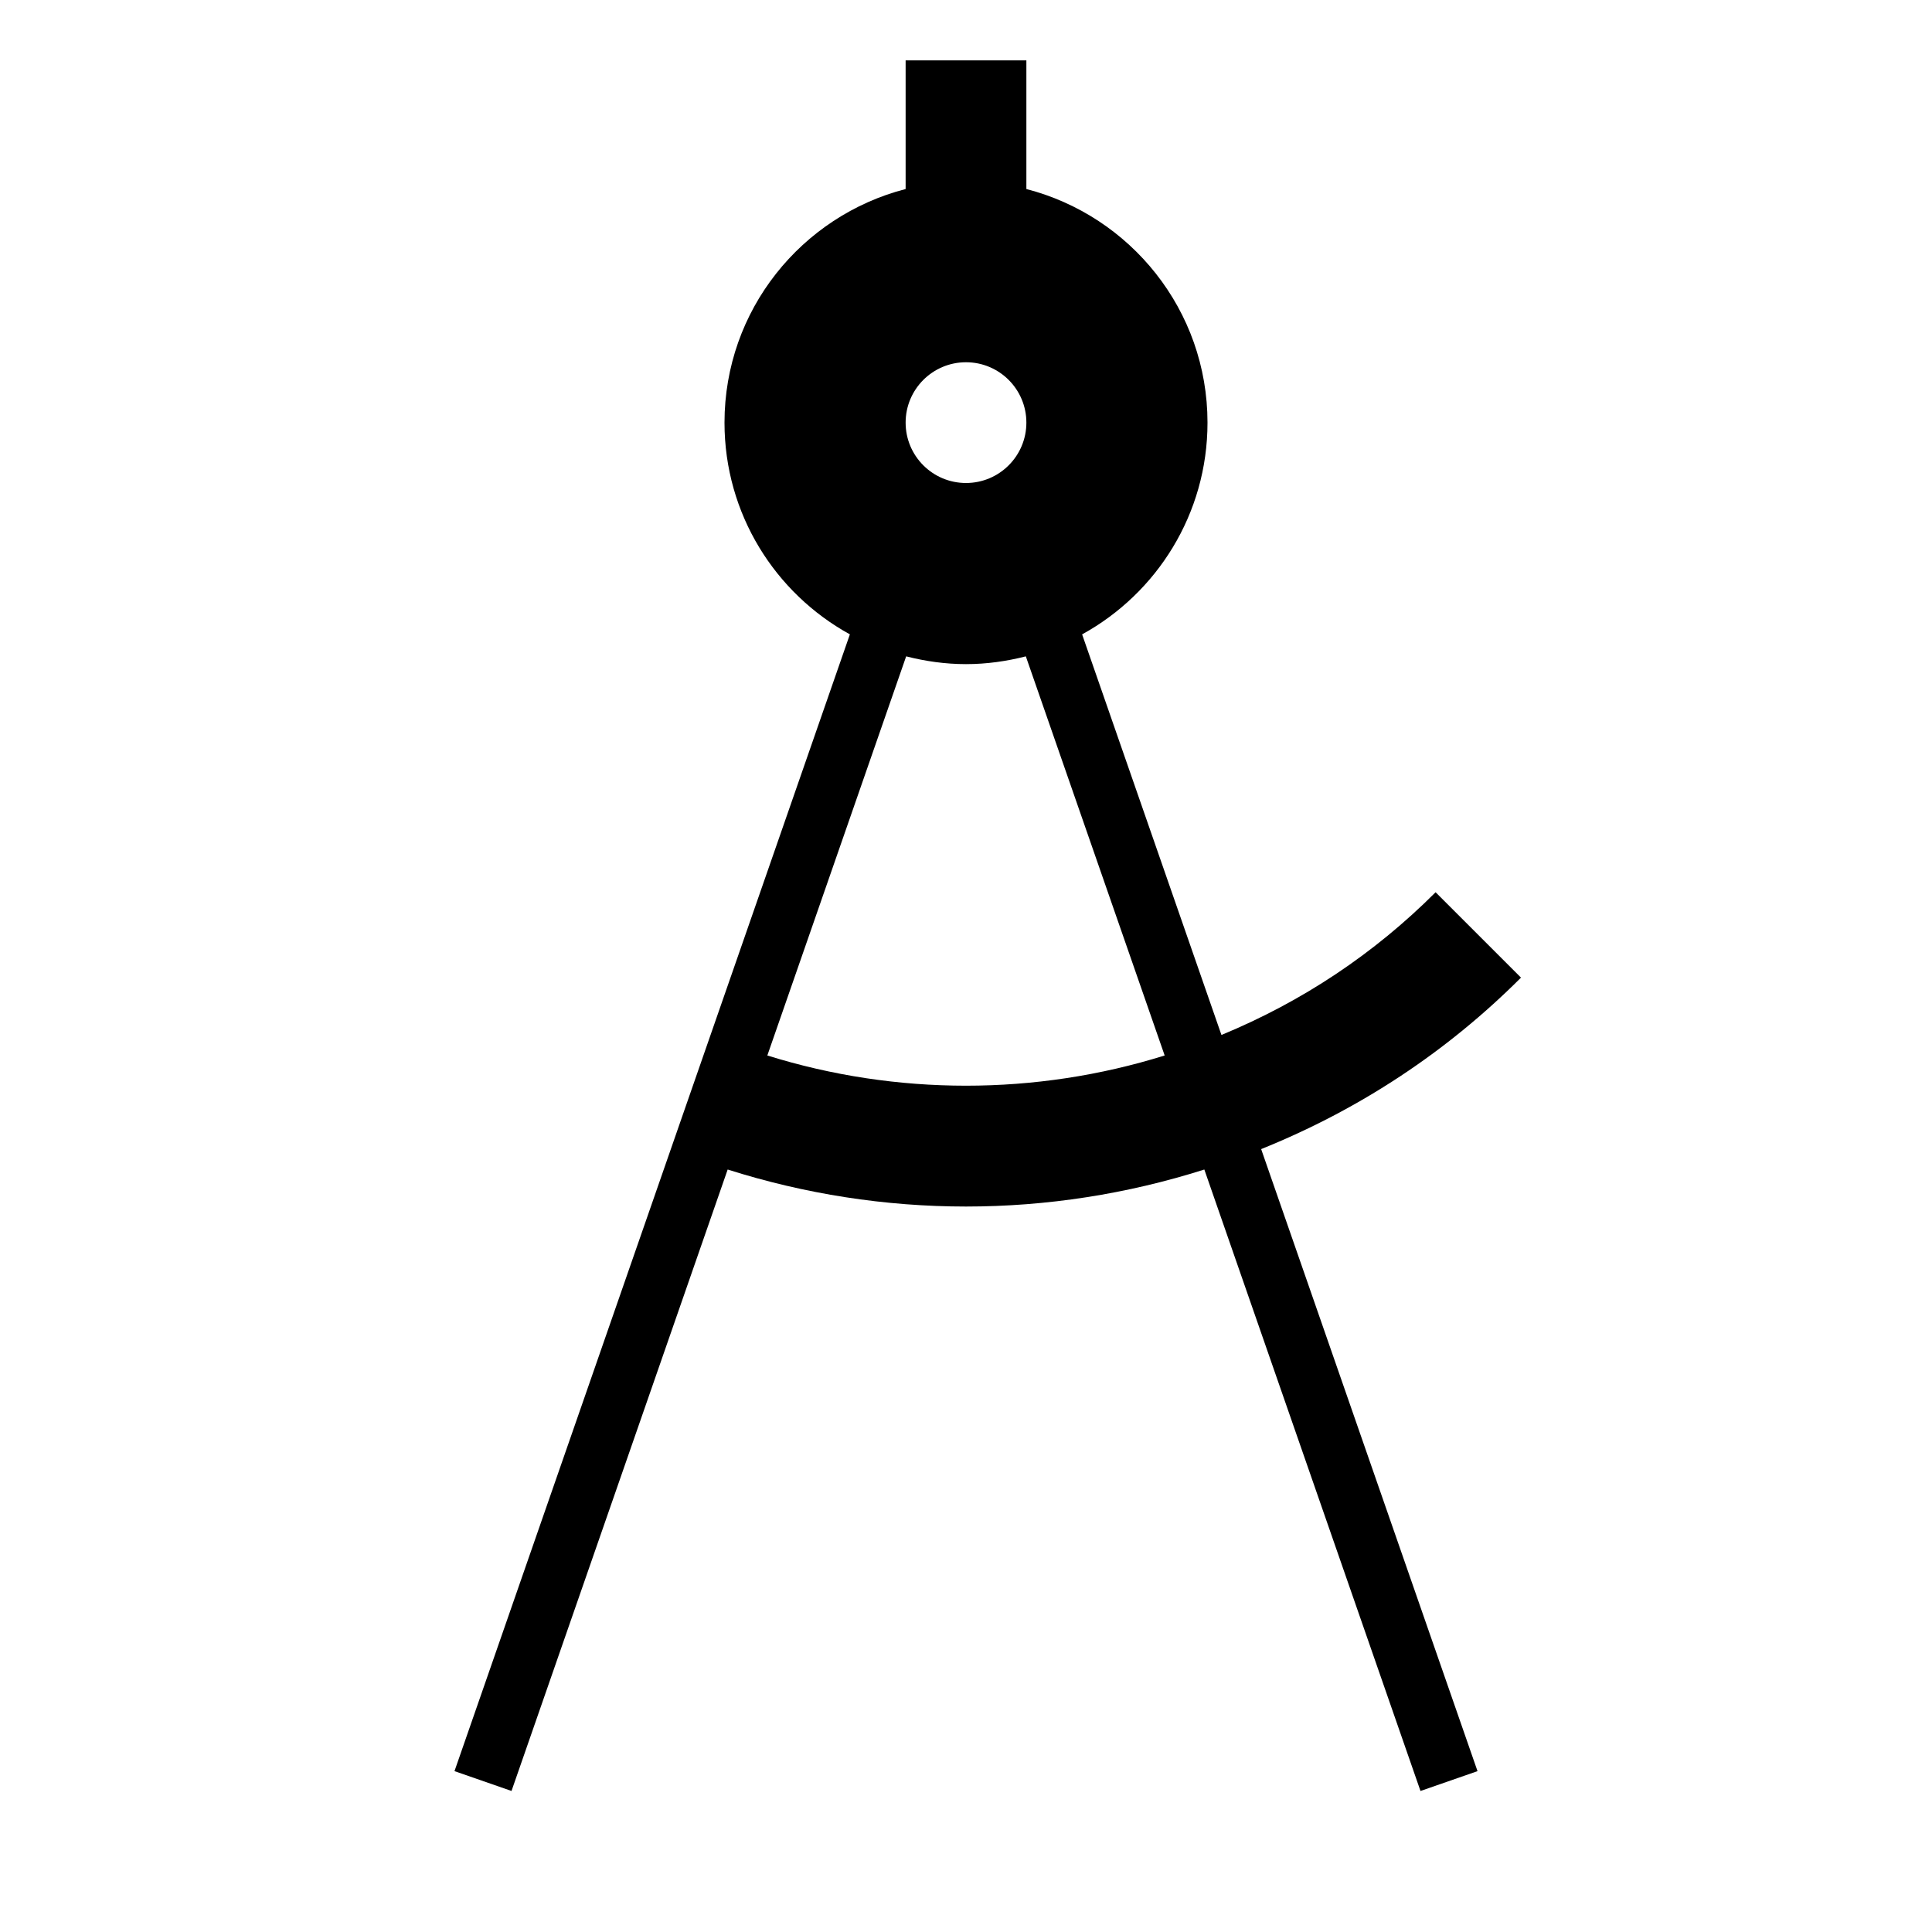 <?xml version="1.0" encoding="utf-8"?>
<!-- Generator: Adobe Illustrator 17.1.0, SVG Export Plug-In . SVG Version: 6.00 Build 0)  -->
<!DOCTYPE svg PUBLIC "-//W3C//DTD SVG 1.1//EN" "http://www.w3.org/Graphics/SVG/1.1/DTD/svg11.dtd">
<svg version="1.1" id="Layer_1" xmlns="http://www.w3.org/2000/svg" xmlns:xlink="http://www.w3.org/1999/xlink" x="0px" y="0px"
	 width="128px" height="128px" viewBox="0 0 128 128" enable-background="new 0 0 128 128" xml:space="preserve">
<path d="M100.77,64.77l-5.658-5.656c-4.07,4.072-8.834,7.243-14.188,9.455l-9.231-26.54C76.643,39.308,80,34.047,80,28
	c0-7.452-5.103-13.696-12-15.476V4h-8v8.524C53.103,14.304,48,20.548,48,28c0,6.047,3.357,11.308,8.307,14.028l-26.196,75.314
	l3.778,1.314L48.21,77.484c5.119,1.627,10.452,2.452,15.79,2.452c5.337,0,10.673-0.825,15.79-2.452l14.321,41.173l3.778-1.314
	L83.555,76.131C90.056,73.511,95.84,69.701,100.77,64.77z M64,24c2.209,0,4,1.791,4,4s-1.791,4-4,4s-4-1.791-4-4S61.791,24,64,24z
	 M50.838,69.928l9.198-26.443C61.306,43.809,62.629,44,64,44c1.371,0,2.694-0.191,3.964-0.515l9.198,26.443
	C68.622,72.598,59.378,72.598,50.838,69.928z"/>
</svg>

